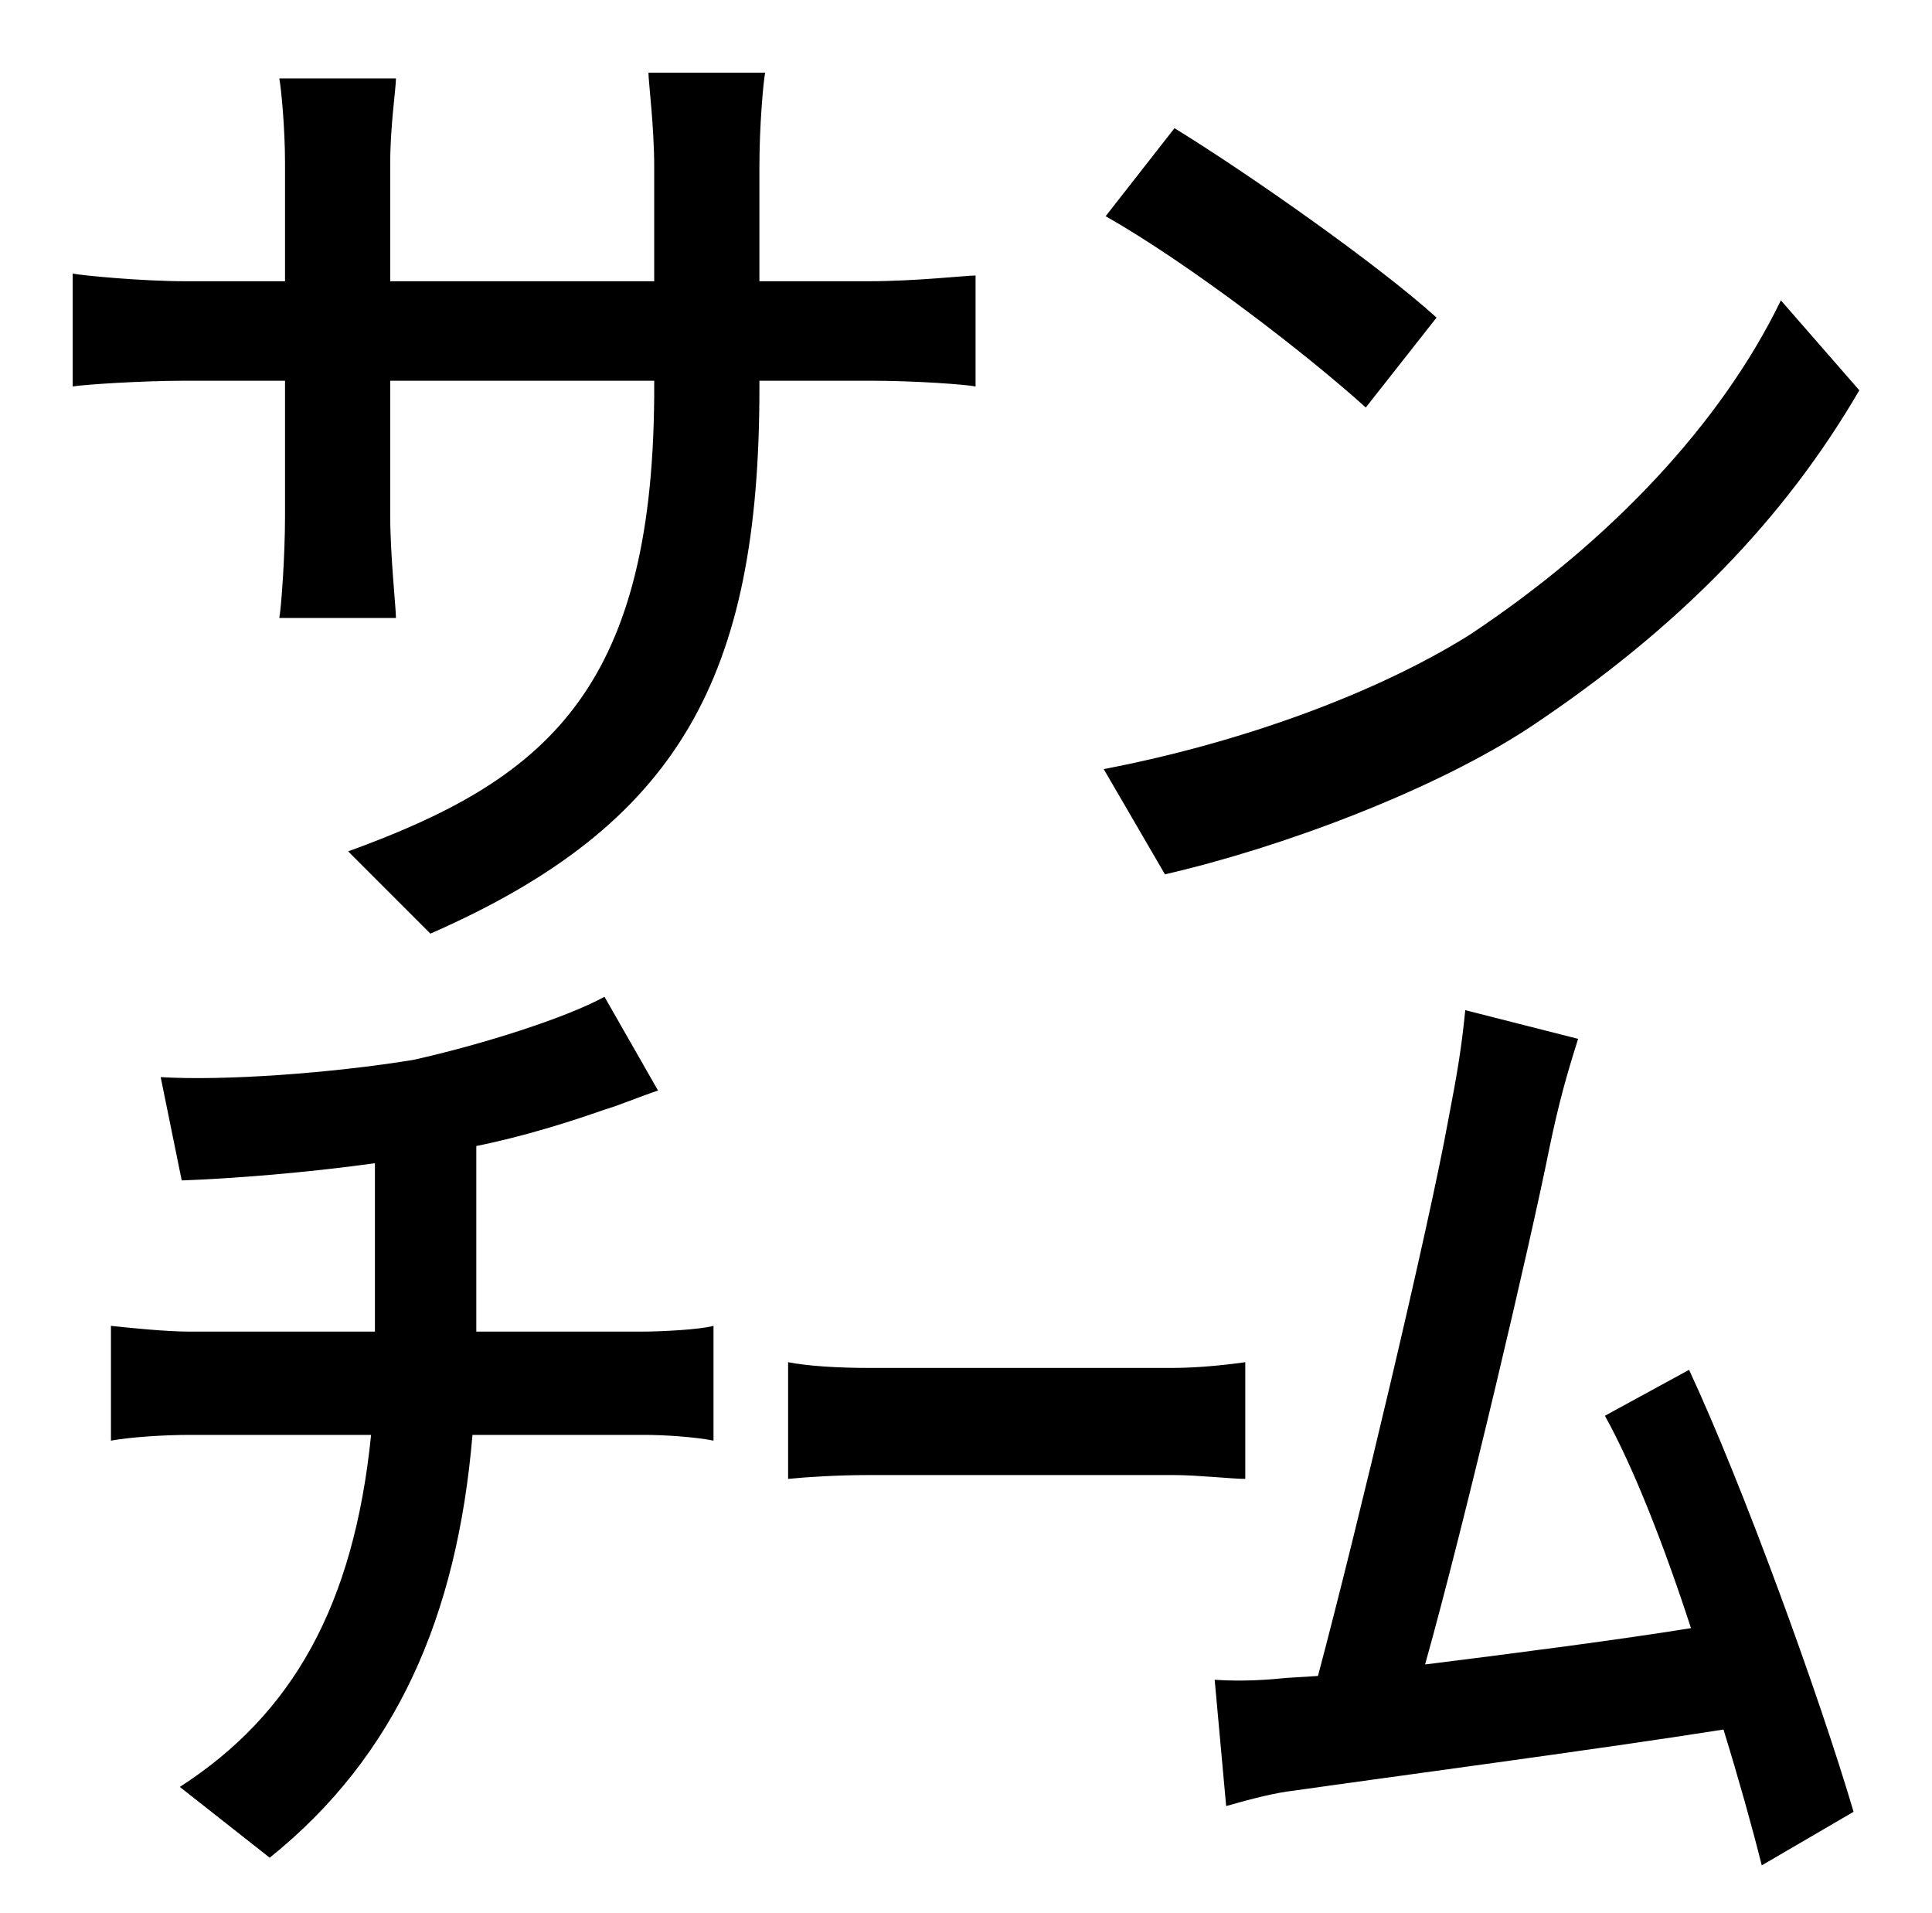 <?xml version="1.0" standalone="no"?>
<!DOCTYPE svg PUBLIC "-//W3C//DTD SVG 1.1//EN" "http://www.w3.org/Graphics/SVG/1.1/DTD/svg11.dtd" >
<svg xmlns="http://www.w3.org/2000/svg" xmlns:xlink="http://www.w3.org/1999/xlink" version="1.1" viewBox="-10 0 1010 1000">
   <path fill="currentColor"
d="M741 166l-37 47c-31 -28 -92 -75 -136 -100l36 -46c39 24 106 71 137 99zM921 157l41 47c-39 67 -94 124 -172 176c-50 33 -130 63 -191 77l-32 -55c73 -14 143 -40 191 -70c74 -49 132 -111 163 -175zM239 696h88c8 0 29 -1 36 -3v60c-10 -2 -26 -3 -36 -3h-90
c-8 95 -40 168 -106 221l-47 -37c59 -38 91 -95 100 -184h-95c-12 0 -30 1 -41 3v-60c9 1 29 3 40 3h98v-88c-36 5 -74 8 -101 9l-11 -54c33 2 89 -2 132 -9c36 -8 80 -22 100 -33l28 49c-9 3 -21 8 -28 10c-17 6 -42 14 -67 19v97zM445 199h-58v4c0 151 -42 228 -172 285
l-43 -43c102 -37 159 -83 160 -238v-8h-138v71c0 20 3 48 3 53h-61c1 -5 3 -32 3 -53v-71h-52c-23 0 -53 2 -59 3v-59c5 1 36 4 59 4h52v-62c0 -18 -2 -39 -3 -44h61c0 5 -3 25 -3 44v62h138v-60c0 -21 -3 -44 -3 -49h61c-1 5 -3 28 -3 49v60h57c25 0 51 -3 56 -3v58
c-5 -1 -31 -3 -55 -3zM641 712v61c-7 0 -25 -2 -37 -2h-160c-16 0 -32 1 -42 2v-61c10 2 26 3 42 3h159c15 0 31 -2 38 -3zM829 740l44 -24c28 60 68 170 86 231l-48 28c-5 -20 -12 -45 -20 -71c-63 10 -176 25 -225 32c-9 1 -21 4 -35 8l-6 -66c15 1 28 0 38 -1l16 -1
c21 -79 58 -235 68 -290c5 -26 7 -38 9 -58l59 15c-6 19 -10 33 -15 57c-10 50 -44 195 -65 270c48 -6 102 -13 139 -19c-14 -43 -30 -84 -45 -111z" />
</svg>
